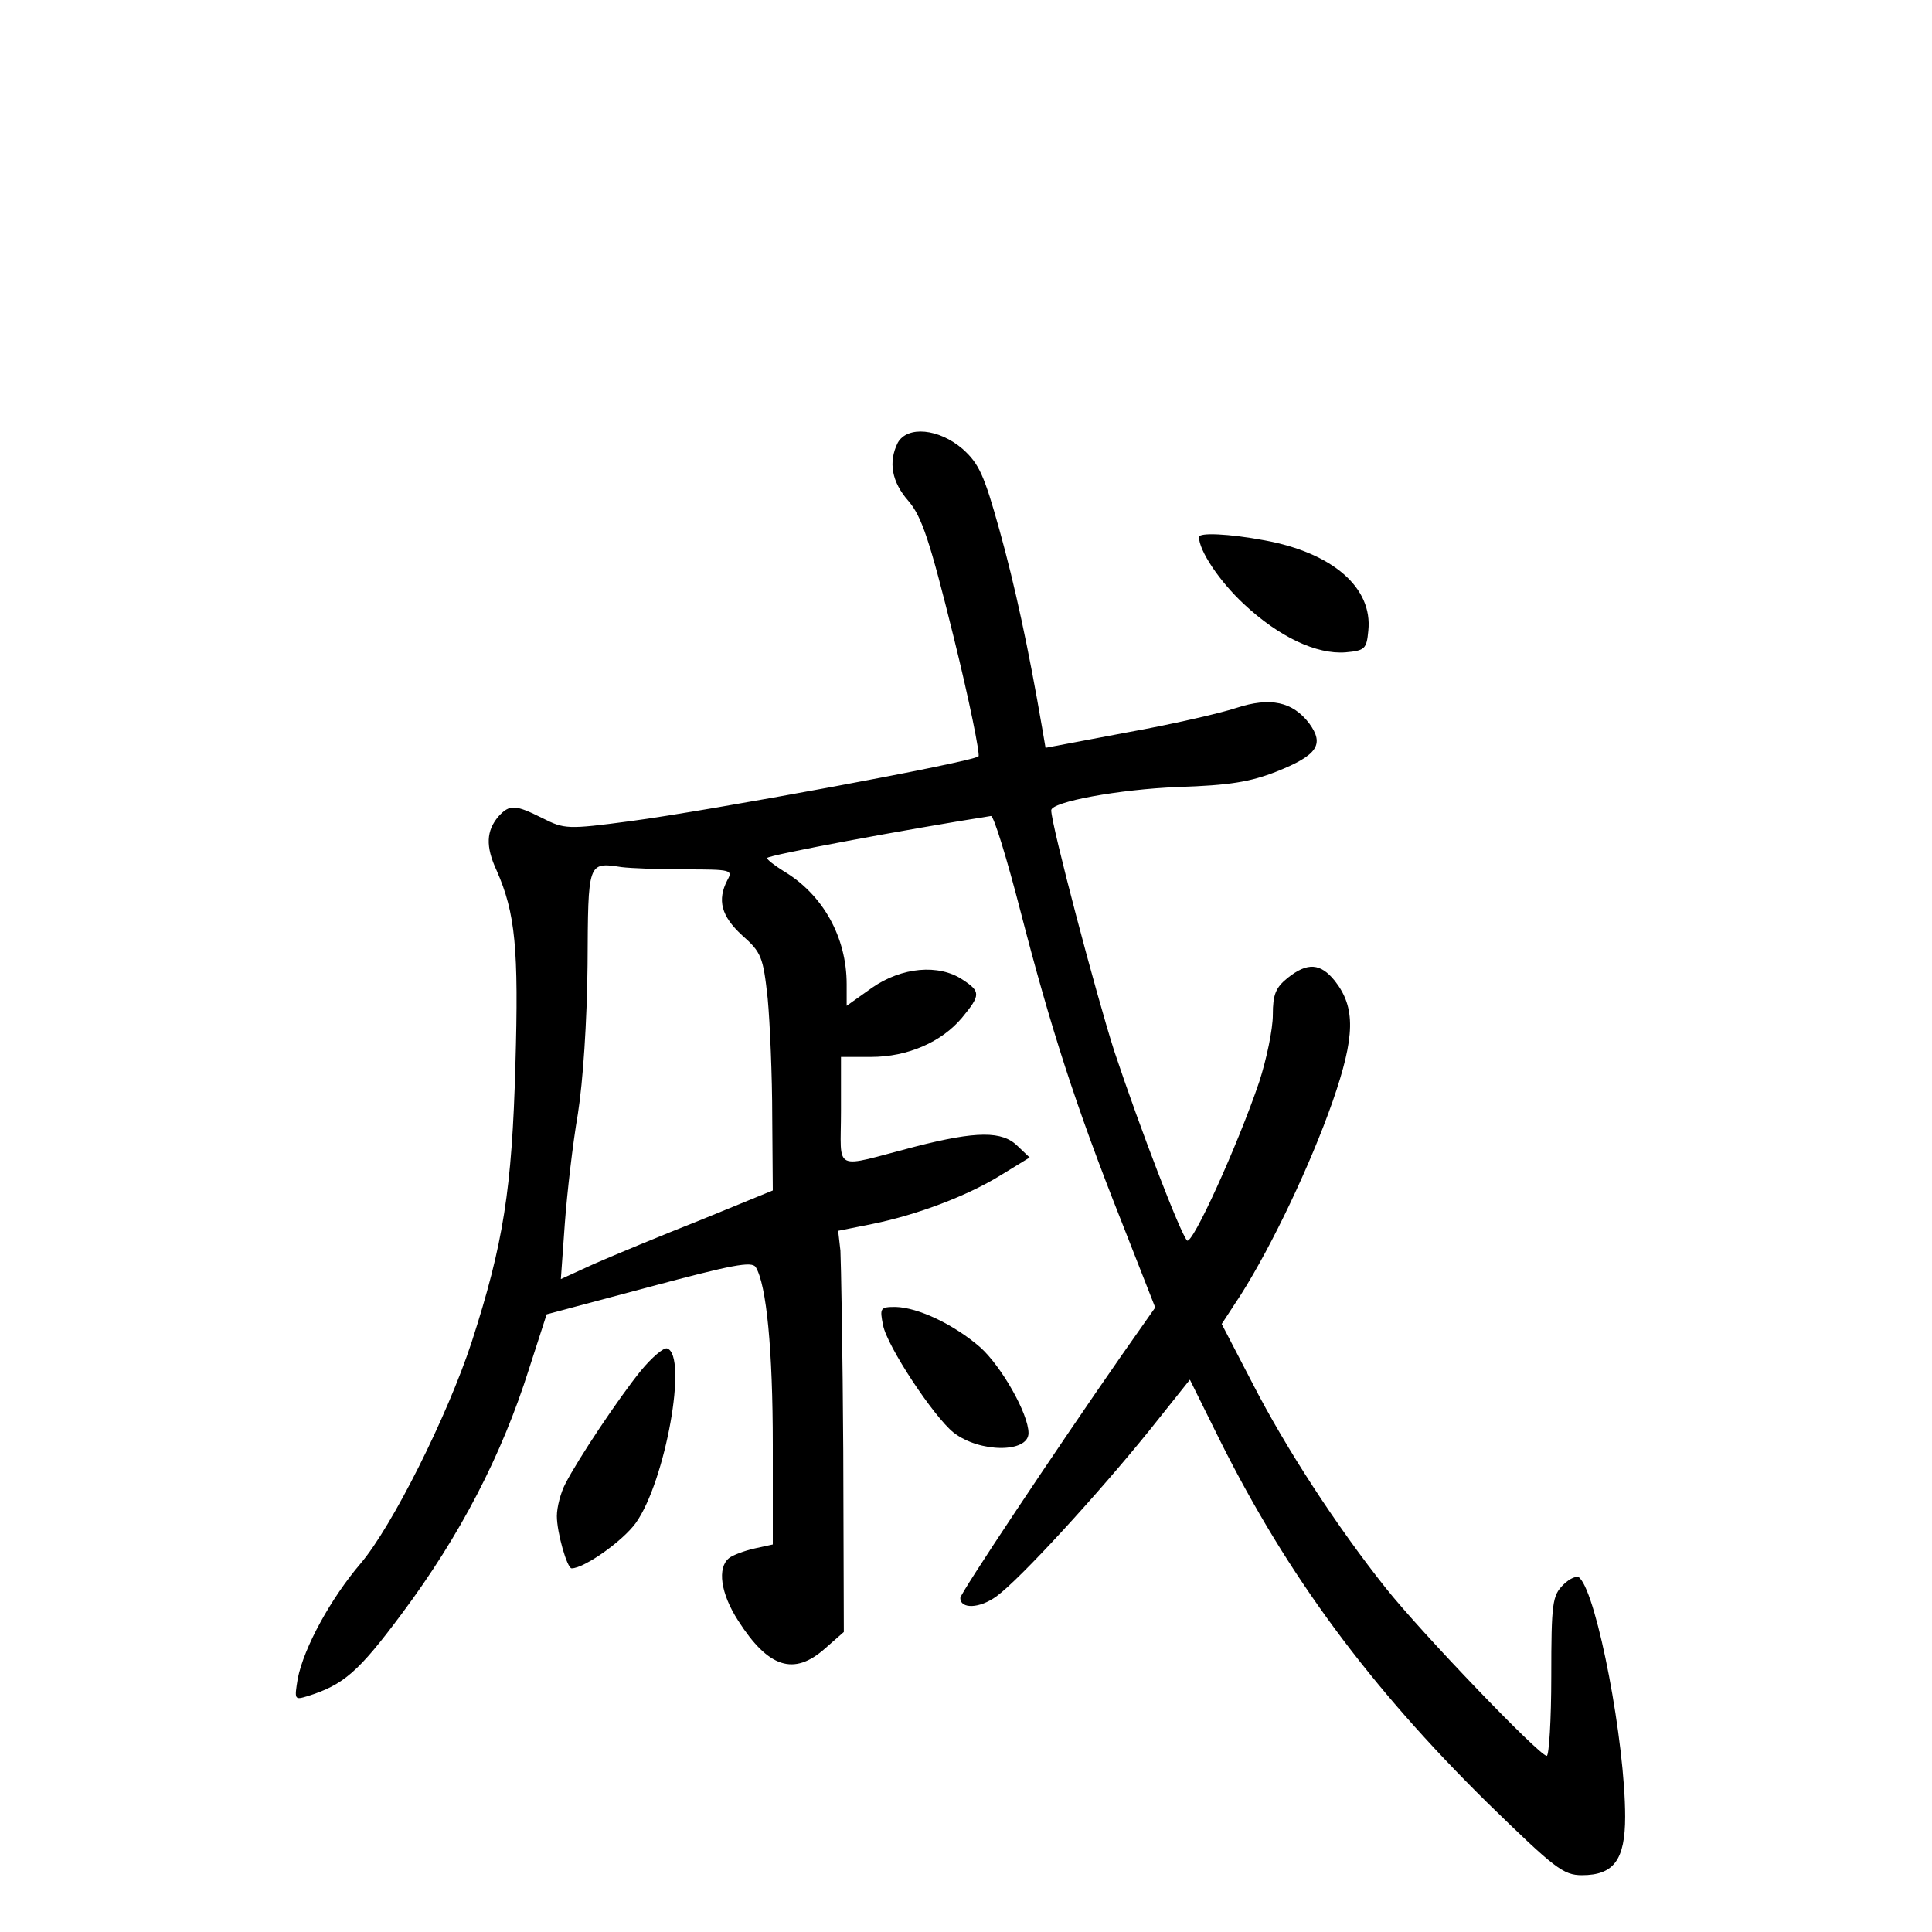 <?xml version="1.0" standalone="no"?>
<!DOCTYPE svg PUBLIC "-//W3C//DTD SVG 20010904//EN"
 "http://www.w3.org/TR/2001/REC-SVG-20010904/DTD/svg10.dtd">
<svg version="1.0" xmlns="http://www.w3.org/2000/svg"
 width="340pt" height="340pt" viewBox="0 0 340 340"
 preserveAspectRatio="xMidYMid meet">
<g transform="translate(0,340) scale(0.1,-0.1)"
fill="#000000" stroke="none">
<path d="M1580 2621 c-17 -34 -11 -69 19 -103 23 -27 37 -68 79 -238 28 -113
47 -208 44 -211 -10 -10 -476 -96 -612 -114 -112 -15 -117 -14 -155 5 -48 24
-58 25 -78 3 -21 -25 -23 -52 -3 -95 33 -75 39 -137 33 -343 -6 -217 -21 -314
-77 -487 -43 -131 -140 -324 -195 -389 -53 -62 -100 -148 -111 -203 -6 -37 -6
-38 17 -31 64 20 90 43 166 145 103 138 176 279 224 431 l31 96 180 48 c146
39 181 46 188 35 19 -31 30 -146 30 -313 l0 -175 -32 -7 c-18 -4 -39 -12 -45
-17 -21 -17 -15 -62 16 -110 53 -83 98 -98 153 -49 l33 29 -1 319 c-1 175 -4
333 -5 352 l-4 35 60 12 c79 16 169 50 228 87 l49 30 -21 20 c-27 27 -72 27
-181 -1 -147 -38 -130 -47 -130 63 l0 95 53 0 c64 0 124 26 160 69 33 40 33
46 1 67 -42 28 -107 22 -159 -14 l-45 -32 0 38 c0 83 -42 158 -111 199 -16 10
-29 20 -29 23 0 5 248 51 394 74 5 0 28 -75 52 -168 53 -205 97 -342 177 -544
l60 -153 -59 -84 c-121 -174 -284 -419 -284 -427 0 -20 34 -19 64 3 41 30 176
177 269 292 l71 89 53 -107 c119 -238 263 -433 471 -638 118 -115 133 -127
166 -127 56 0 76 27 76 103 0 131 -49 389 -80 420 -4 5 -17 0 -29 -12 -19 -19
-21 -32 -21 -161 0 -77 -4 -140 -8 -140 -13 0 -221 217 -283 295 -86 108 -176
246 -235 361 l-54 104 34 52 c55 87 122 228 161 339 40 115 41 166 4 213 -25
31 -48 33 -83 5 -21 -17 -26 -29 -26 -65 0 -25 -11 -78 -24 -118 -38 -112
-118 -288 -127 -279 -12 13 -83 198 -128 333 -32 100 -111 399 -111 424 0 15
120 37 223 41 91 3 127 9 173 27 73 29 85 48 58 85 -29 38 -68 47 -129 27 -27
-9 -114 -29 -192 -43 l-143 -27 -6 35 c-24 140 -48 251 -75 348 -27 97 -36
117 -65 143 -42 36 -97 41 -114 11z m-373 -751 c80 0 83 -1 73 -19 -18 -35
-11 -63 26 -97 34 -30 37 -38 45 -111 4 -43 8 -137 8 -208 l1 -130 -127 -52
c-71 -28 -155 -63 -187 -77 l-59 -27 7 98 c4 54 14 141 23 193 9 57 16 162 17
262 1 182 0 181 60 172 16 -2 66 -4 113 -4z"/>
<path d="M2110 2455 c0 -24 36 -78 79 -118 62 -58 128 -89 179 -85 34 3 37 6
40 38 8 76 -63 137 -182 159 -64 12 -116 14 -116 6z"/>
<path d="M1554 1068 c7 -37 89 -161 124 -189 46 -36 132 -36 132 -1 0 34 -48
118 -85 151 -46 40 -109 70 -149 71 -27 0 -28 -2 -22 -32z"/>
<path d="M1128 988 c-39 -48 -111 -156 -133 -199 -8 -15 -15 -41 -15 -57 0
-29 18 -92 26 -92 22 0 90 48 113 80 52 73 92 295 55 307 -6 2 -27 -16 -46
-39z"/>
</g>
</svg>
